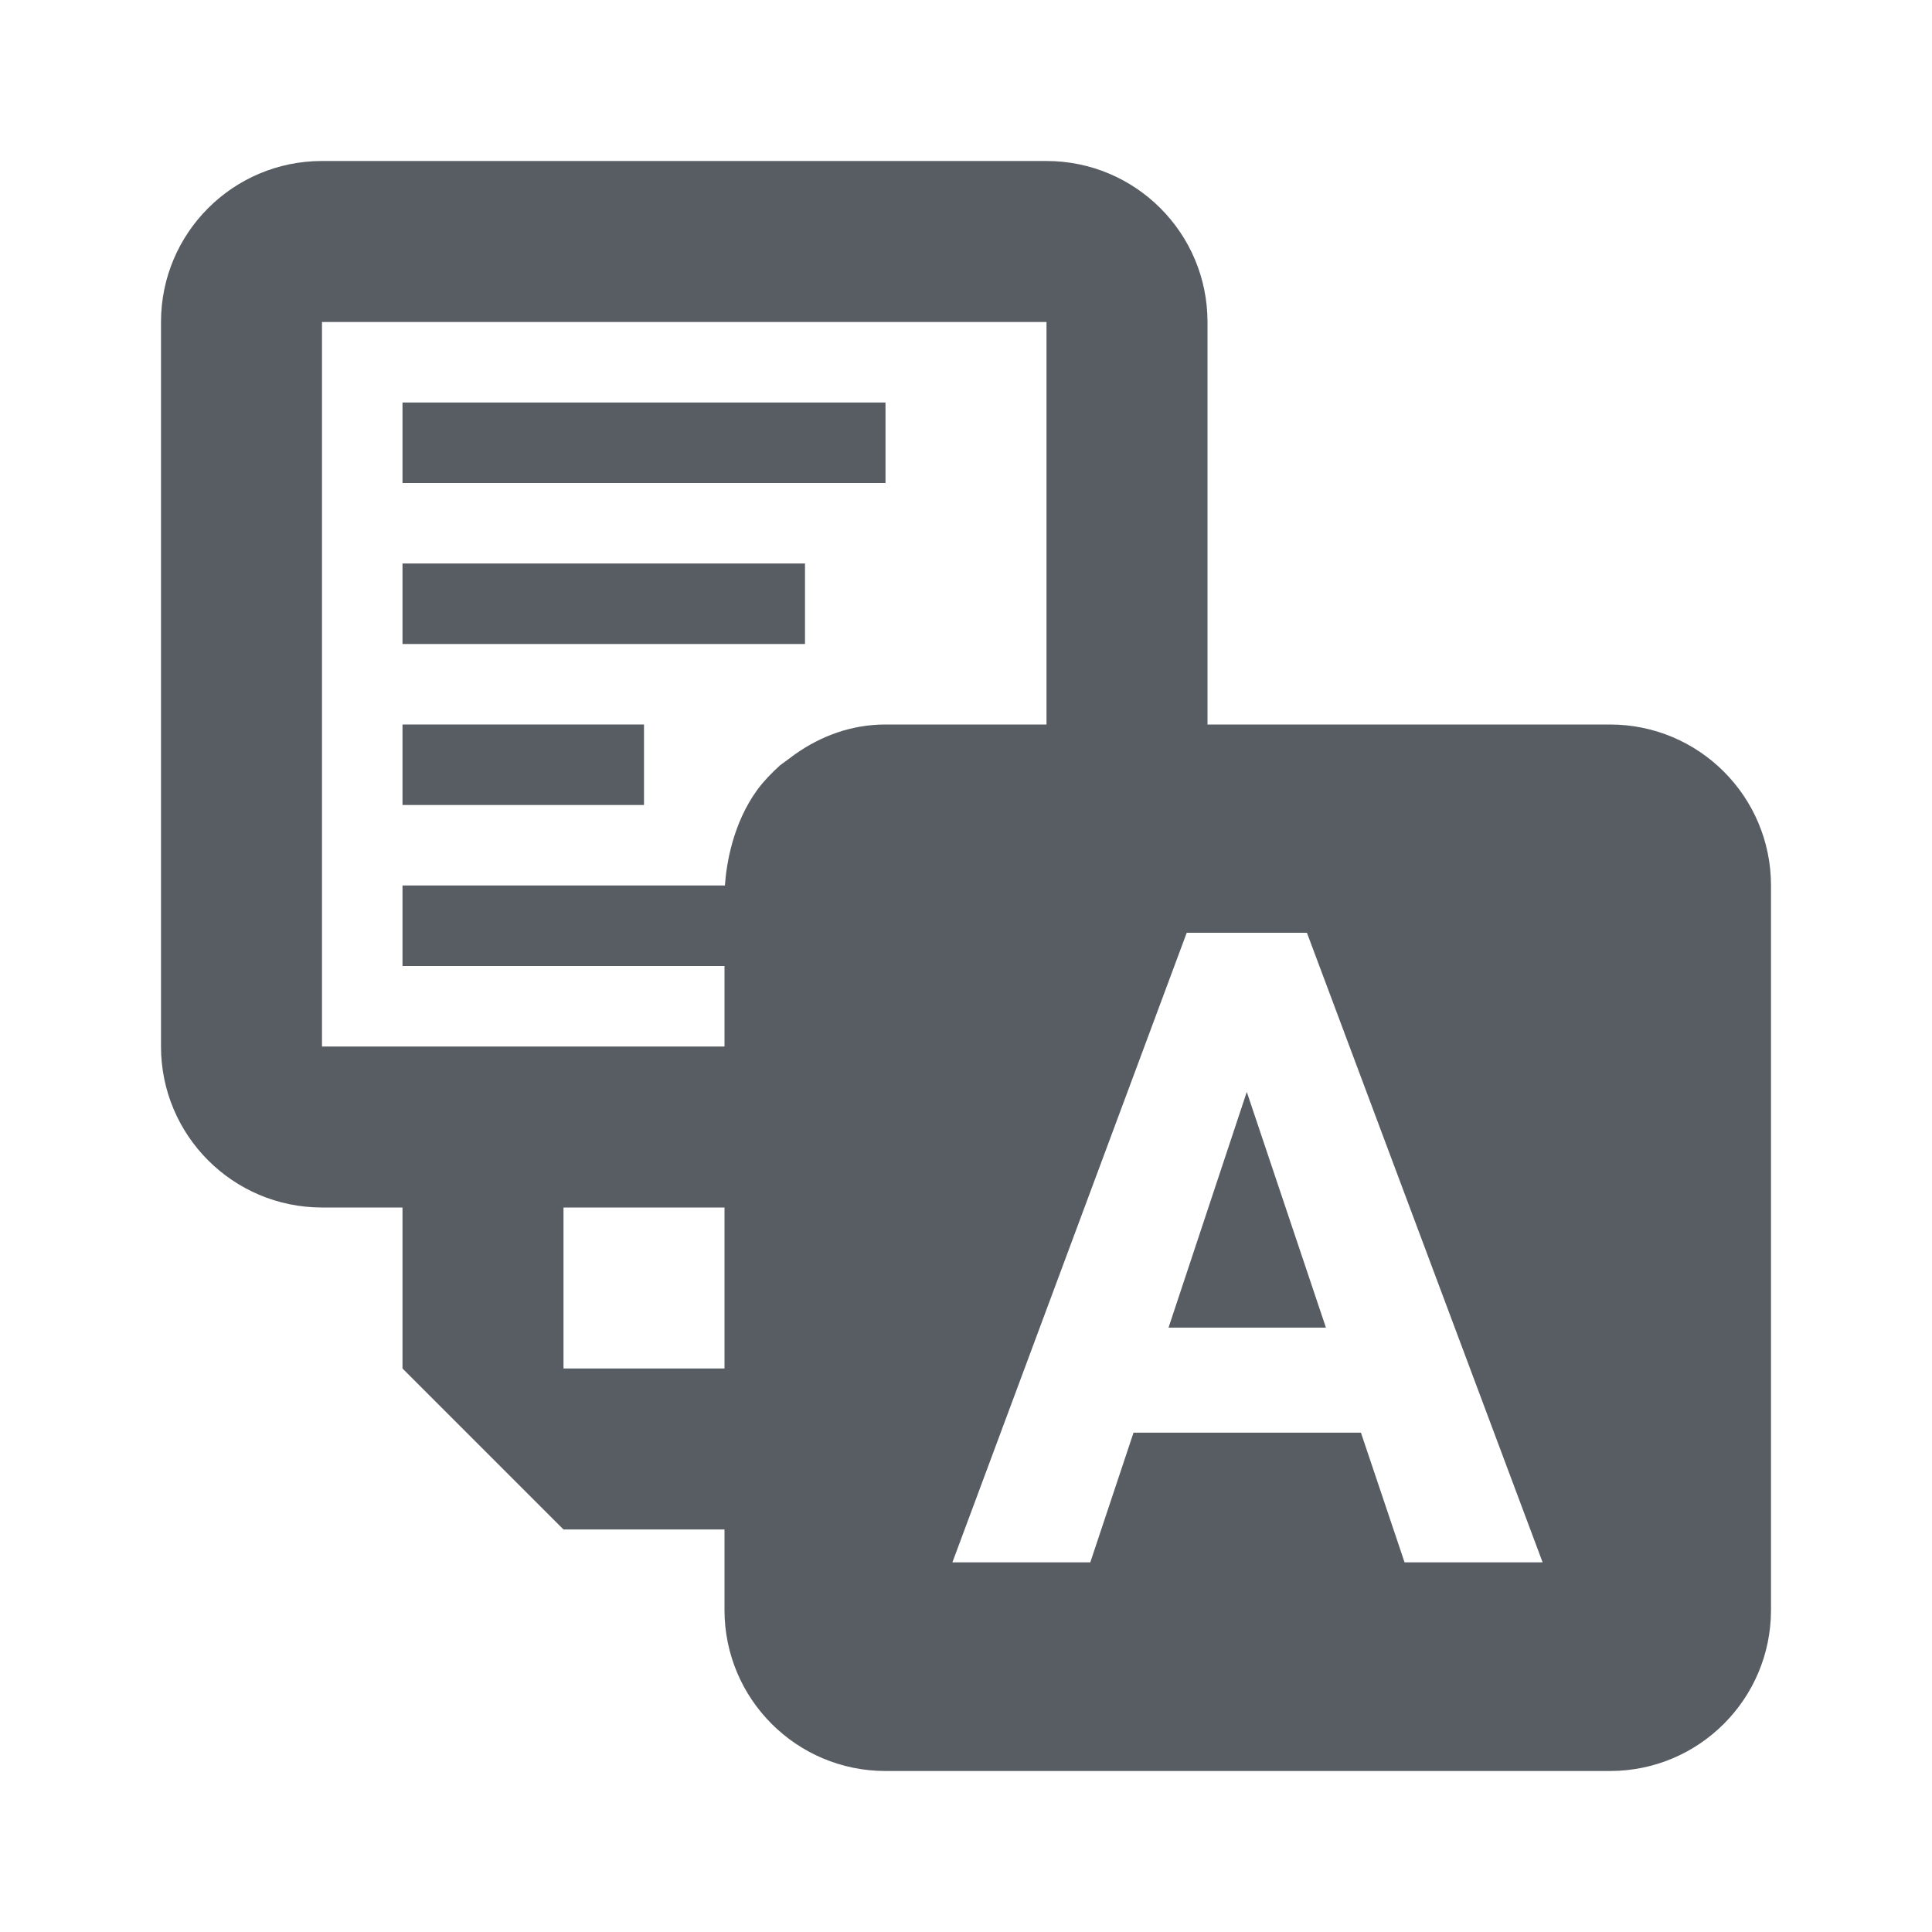 <?xml version="1.0" encoding="utf-8"?>
<!-- Generator: Adobe Illustrator 22.0.1, SVG Export Plug-In . SVG Version: 6.00 Build 0)  -->
<svg version="1.1" id="Layer_1" xmlns="http://www.w3.org/2000/svg" xmlns:xlink="http://www.w3.org/1999/xlink" x="0px" y="0px"
	 viewBox="0 0 24 24" style="enable-background:new 0 0 24 24;" xml:space="preserve">
<style type="text/css">
	.st0{fill:none;}
	.st1{fill:#585D63;}
</style>
<title>symbolicate</title>
<desc>Created with Sketch.</desc>
<g>
	<rect x="7" y="15" class="st0" width="2" height="2"/>
	<path class="st0" d="M13,4H4v9h2h3v-1H5v-1h4.005c0.019-0.269,0.097-0.767,0.401-1.188
		c0.083-0.112,0.18-0.212,0.283-0.305l0.186-0.137C10.195,9.144,10.576,9,11,9h2V4z M8,10H5V9h3V10z M10,8H5
		V7h5V8z M11,6H5V5h6V6z"/>
	<path class="st1" d="M20,9h-5V4c0-1.105-0.895-2-2-2H4C2.895,2,2,2.895,2,4v9c0,1.105,0.895,2,2,2h1v2l2,2h2v1
		c0,1.105,0.895,2,2,2h9c1.105,0,2-0.895,2-2v-9C22,9.895,21.105,9,20,9z M9,17H7v-2h2V17z M9.876,9.37
		L9.69,9.507c-0.103,0.093-0.2,0.193-0.283,0.305C9.102,10.233,9.024,10.731,9.005,11H5v1h4v1H6H4V4h9
		v5h-2C10.576,9,10.195,9.144,9.876,9.37z M17.448,19.408l-0.542-1.611h-2.825l-0.537,1.611h-1.713
		l2.911-7.821h1.493l2.928,7.821H17.448z"/>
	<polygon class="st1" points="14.516,16.492 16.471,16.492 15.488,13.564 	"/>
	<rect x="5" y="5" class="st1" width="6" height="1"/>
	<rect x="5" y="7" class="st1" width="5" height="1"/>
	<rect x="5" y="9" class="st1" width="3" height="1"/>
</g>
<rect class="st0" width="24" height="24"/>
</svg>
